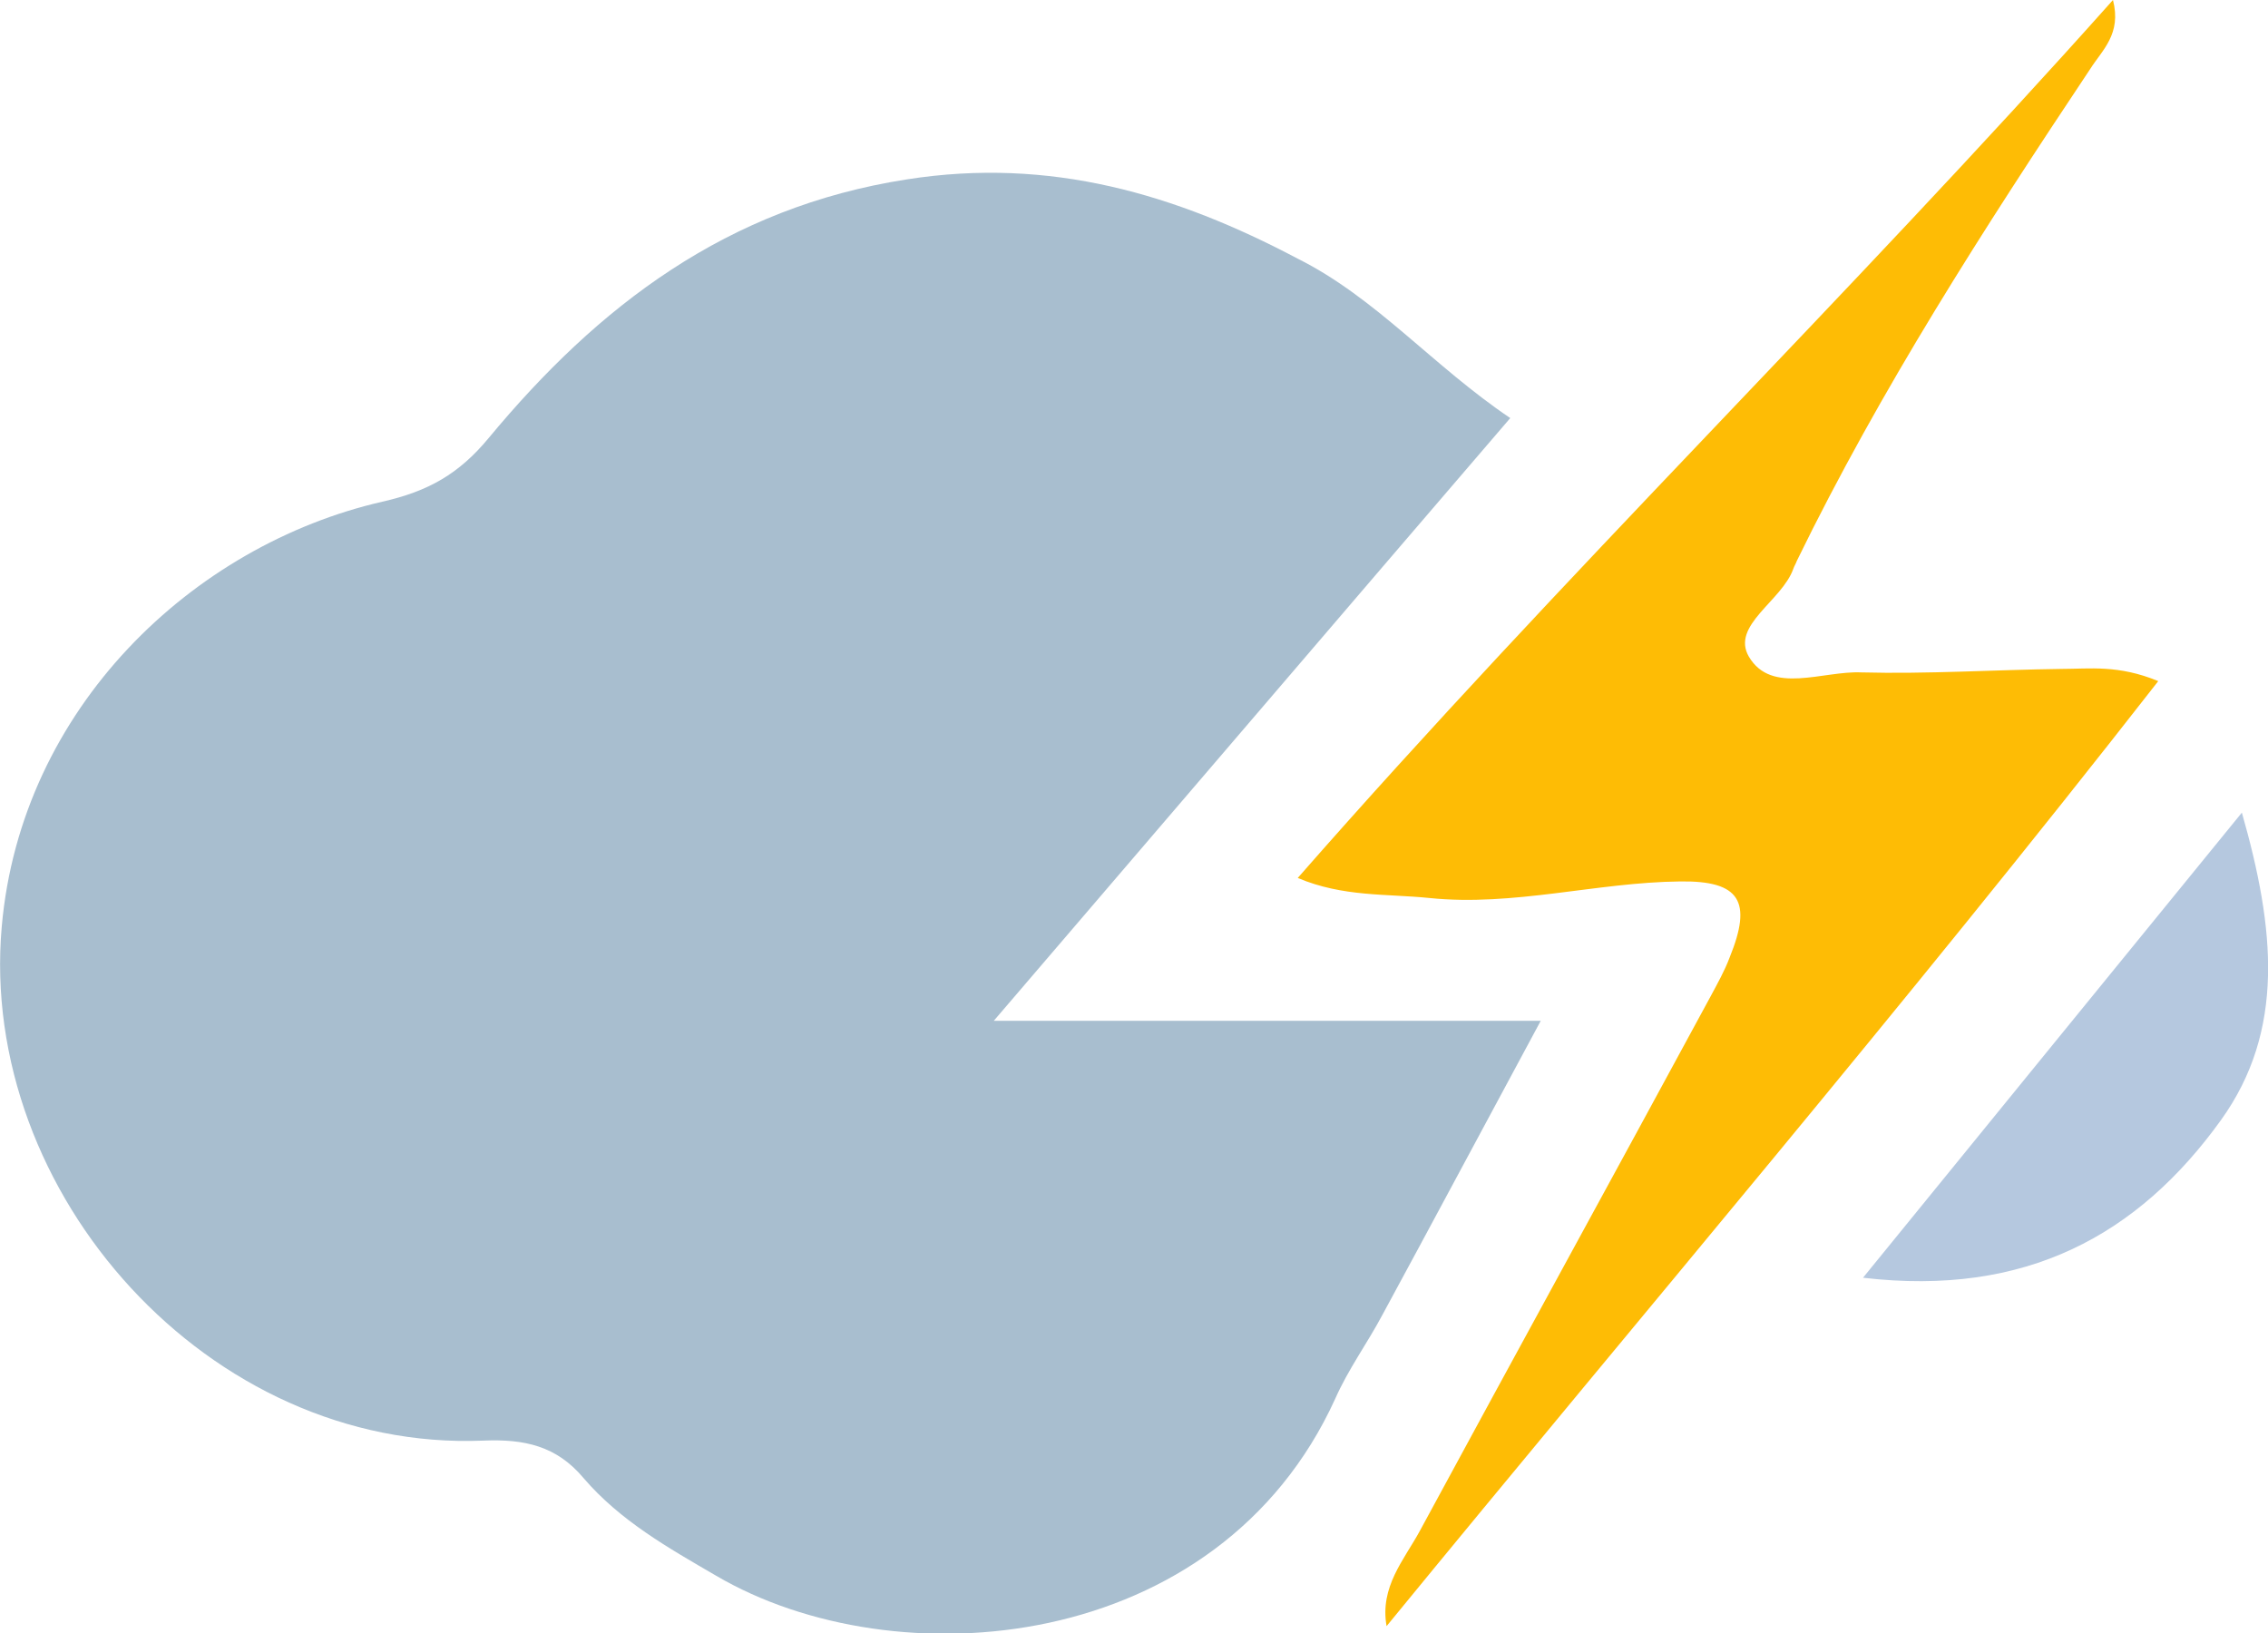 <?xml version="1.0" encoding="utf-8"?>
<!-- Generator: Adobe Illustrator 23.0.2, SVG Export Plug-In . SVG Version: 6.00 Build 0)  -->
<svg version="1.1" id="Layer_1" xmlns="http://www.w3.org/2000/svg" xmlns:xlink="http://www.w3.org/1999/xlink" x="0px" y="0px"
	 viewBox="0 0 260.4 187.5" style="enable-background:new 0 0 260.4 187.5;" xml:space="preserve">
<path style="fill:#A8BECF;" d="M176.9,117.2c-6.9,12.8-12.5,23.3-18.2,33.8c-1.7,3.2-3.9,6.2-5.4,9.6c-13.4,29.4-50.5,32.4-71.1,20.3
	c-5.5-3.2-11-6.3-15.2-11.2c-3.1-3.7-6.8-4.5-11.5-4.3c-31.5,1.3-58-28.4-55.3-59c2.2-25.1,21.9-43.8,43.7-48.8
	c5.3-1.2,8.8-3.2,12.2-7.3c12.6-15.2,27.4-26.5,48-29.7c16.5-2.6,30.9,1.7,44.9,9.1C158,34.2,164.5,42,173.4,48
	c-19.5,22.7-38.8,45.3-59.3,69.2C135.3,117.2,155,117.2,176.9,117.2z"/>
<path style="fill:#FEBC05;" d="M242.6,0c1,3.9-1.2,5.7-2.6,7.9c-12.2,18.3-24.1,36.8-33.7,56.5c-0.1,0.3-0.3,0.6-0.4,0.9
	c-1.3,3.7-7.2,6.5-5.1,10.1c2.6,4.4,8.5,1.6,12.9,1.8c7.6,0.2,15.3-0.3,23-0.4c3.2,0,6.5-0.5,11.1,1.4
	c-29.1,37.3-59.2,72.6-88.6,108.5c-0.8-4.5,2-7.6,3.8-10.9c11.1-20.5,22.3-40.9,33.4-61.4c0.8-1.5,1.6-2.9,2.2-4.5
	c2.6-6.4,1.2-8.8-5.7-8.7c-9.6,0.1-19.1,2.9-28.8,1.9c-4.9-0.5-9.9-0.1-15.1-2.3C179.4,66.1,212.2,34.1,242.6,0z"/>
<path style="fill:#B5C8DF;" d="M213.9,146.7c14.8-18.2,28.6-35.1,43.5-53.4c3.8,13.3,5,25-2.4,35.3C245.5,141.8,232.6,148.9,213.9,146.7z"/>
</svg>
